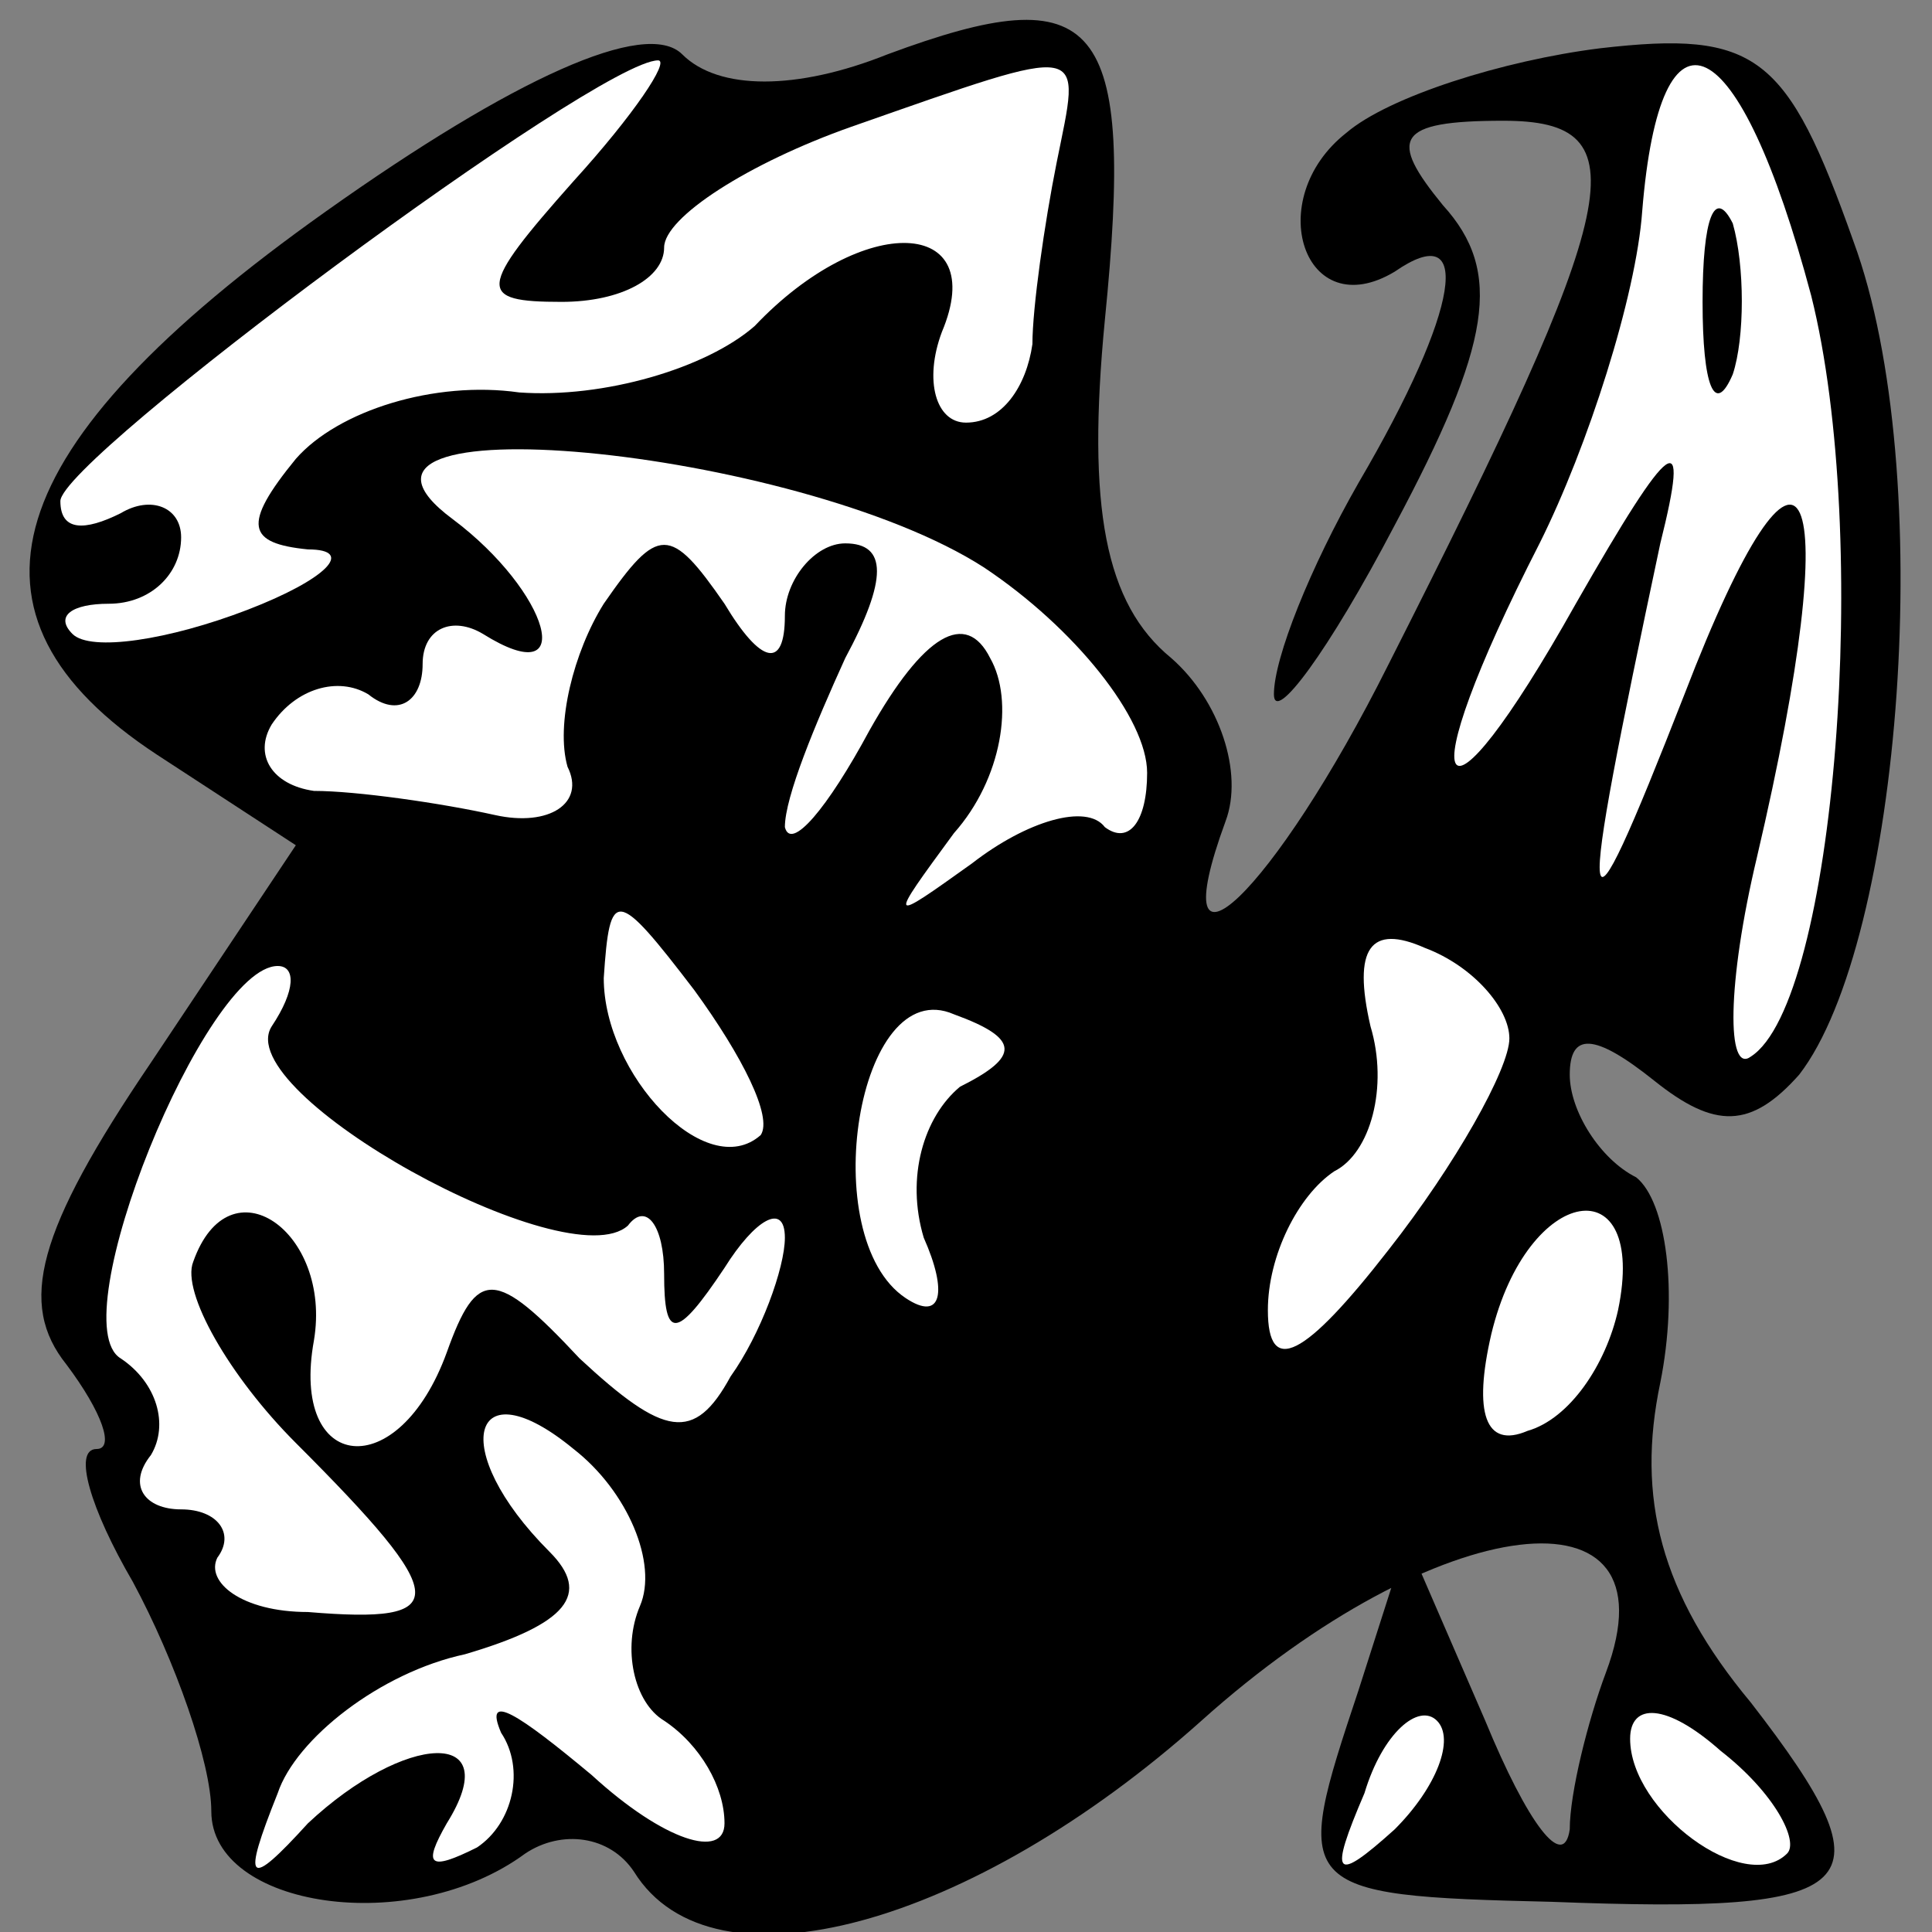 <?xml version="1.0" standalone="no"?>
<!DOCTYPE svg PUBLIC "-//W3C//DTD SVG 20010904//EN"
 "http://www.w3.org/TR/2001/REC-SVG-20010904/DTD/svg10.dtd">
<svg version="1.0" xmlns="http://www.w3.org/2000/svg"
 width="32pt" height="32pt" viewBox="0 0 32 32"
 preserveAspectRatio="xMidYMid meet">
<rect x="0" y="0" width="32" height="32" fill="#808080" stroke="none"/>
<g transform="translate(0,32) scale(0.1,-0.1)"
fill="#000000" stroke="none">
<path fill="#000000" stroke="none" d="M54 285 c-55 -39 -63 -67 -28 -90 l23
-15 -24 -36 c-19 -28 -22 -40 -14 -50 6 -8 8 -14 5 -14 -4 0 -1 -10 6 -22 7
-13 13 -30 13 -38 0 -16 33 -21 52 -7 6 4 14 3 18 -3 13 -21 56 -9 94 25 39
35 79 40 67 8 -3 -8 -6 -20 -6 -26 -1 -7 -7 1 -14 18 l-13 30 -8 -25 c-11 -33
-11 -34 32 -35 52 -2 57 2 33 33 -15 18 -19 34 -15 53 3 15 1 30 -4 34 -6 3
-11 11 -11 17 0 7 4 7 14 -1 10 -8 16 -8 24 1 17 22 23 100 9 138 -11 31 -16
35 -42 32 -16 -2 -35 -8 -42 -14 -14 -11 -7 -32 8 -23 13 9 11 -6 -6 -35 -8
-14 -14 -29 -14 -35 0 -5 9 7 20 28 16 30 18 42 8 53 -9 11 -8 14 10 14 23 0
20 -13 -19 -90 -19 -38 -38 -56 -27 -26 3 8 -1 20 -9 27 -11 9 -14 25 -11 56
5 50 -1 57 -36 44 -15 -6 -28 -6 -34 0 -6 6 -28 -4 -59 -26z"/>
<path fill="#ffffff" stroke="none" d="M95 290 c-16 -18 -16 -20 -2 -20 10 0
17 4 17 9 0 5 14 14 31 20 40 14 38 14 34 -6 -2 -10 -4 -24 -4 -30 -1 -7 -5
-13 -11 -13 -5 0 -7 7 -4 15 8 19 -13 20 -31 1 -8 -7 -25 -12 -39 -11 -14 2
-30 -3 -37 -11 -9 -11 -8 -14 2 -15 8 0 3 -5 -10 -10 -13 -5 -26 -7 -29 -4 -3
3 0 5 6 5 7 0 12 5 12 11 0 5 -5 7 -10 4 -6 -3 -10 -3 -10 2 0 7 89 73 99 73
2 0 -4 -9 -14 -20z"/>
<path fill="#ffffff" stroke="none" d="M300 271 c10 -40 4 -117 -10 -126 -4
-3 -4 12 1 33 15 64 8 79 -12 27 -18 -46 -18 -41 -4 25 5 20 2 18 -14 -10 -23
-41 -28 -33 -6 10 8 16 16 41 17 55 3 37 16 31 28 -14z"/>
<path fill="#ffffff" stroke="none" d="M163 226 c15 -10 27 -25 27 -34 0 -8
-3 -12 -7 -9 -3 4 -13 1 -22 -6 -14 -10 -14 -10 -3 5 8 9 10 22 6 29 -4 8 -11
4 -20 -12 -7 -13 -13 -20 -14 -16 0 5 5 17 10 28 7 13 7 19 0 19 -5 0 -10 -6
-10 -12 0 -9 -4 -8 -10 2 -9 13 -11 13 -20 0 -5 -8 -8 -20 -6 -27 3 -6 -3 -10
-12 -8 -9 2 -23 4 -30 4 -7 1 -10 6 -7 11 4 6 11 8 16 5 5 -4 9 -1 9 5 0 6 5
8 10 5 16 -10 11 7 -5 19 -27 20 57 12 88 -8z"/>
<path fill="#ffffff" stroke="none" d="M126 132 c-9 -8 -26 10 -26 26 1 15 2
15 15 -2 8 -11 13 -21 11 -24z"/>
<path fill="#ffffff" stroke="none" d="M250 148 c0 -5 -9 -21 -20 -35 -14 -18
-20 -21 -20 -10 0 9 5 19 11 23 6 3 9 14 6 24 -3 13 0 17 9 13 8 -3 14 -10 14
-15z"/>
<path fill="#ffffff" stroke="none" d="M45 150 c-7 -11 49 -42 59 -33 3 4 6 0
6 -8 0 -11 2 -11 10 1 5 8 10 11 10 5 0 -5 -4 -16 -9 -23 -6 -11 -11 -10 -25
3 -14 15 -17 15 -22 1 -8 -22 -26 -20 -22 2 3 18 -14 30 -20 13 -2 -5 6 -19
17 -30 26 -26 26 -30 2 -28 -11 0 -17 5 -15 9 3 4 0 8 -6 8 -6 0 -9 4 -5 9 3
5 1 12 -5 16 -10 6 14 65 26 65 3 0 3 -4 -1 -10z"/>
<path fill="#ffffff" stroke="none" d="M159 140 c-6 -5 -9 -15 -6 -25 4 -9 3
-14 -3 -10 -15 10 -8 54 8 47 11 -4 11 -7 1 -12z"/>
<path fill="#ffffff" stroke="none" d="M268 103 c-2 -9 -8 -18 -15 -20 -7 -3
-9 3 -6 16 6 25 26 28 21 4z"/>
<path fill="#ffffff" stroke="none" d="M106 54 c-3 -7 -1 -16 4 -19 6 -4 10
-11 10 -17 0 -6 -10 -3 -22 8 -12 10 -18 14 -15 7 4 -6 2 -15 -4 -19 -8 -4 -9
-3 -5 4 10 16 -7 15 -23 0 -10 -11 -11 -10 -5 5 3 9 17 20 31 23 17 5 21 10
14 17 -17 17 -13 31 4 17 9 -7 14 -19 11 -26z"/>
<path fill="#ffffff" stroke="none" d="M231 17 c-10 -9 -11 -8 -5 6 3 10 9 15
12 12 3 -3 0 -11 -7 -18z"/>
<path fill="#ffffff" stroke="none" d="M296 13 c-7 -7 -26 7 -26 19 0 6 6 6
15 -2 9 -7 13 -15 11 -17z"/>
<path fill="#000000" stroke="none" d="M282 270 c0 -14 2 -19 5 -12 2 6 2 18
0 25 -3 6 -5 1 -5 -13z"/>
</g>
</svg>
